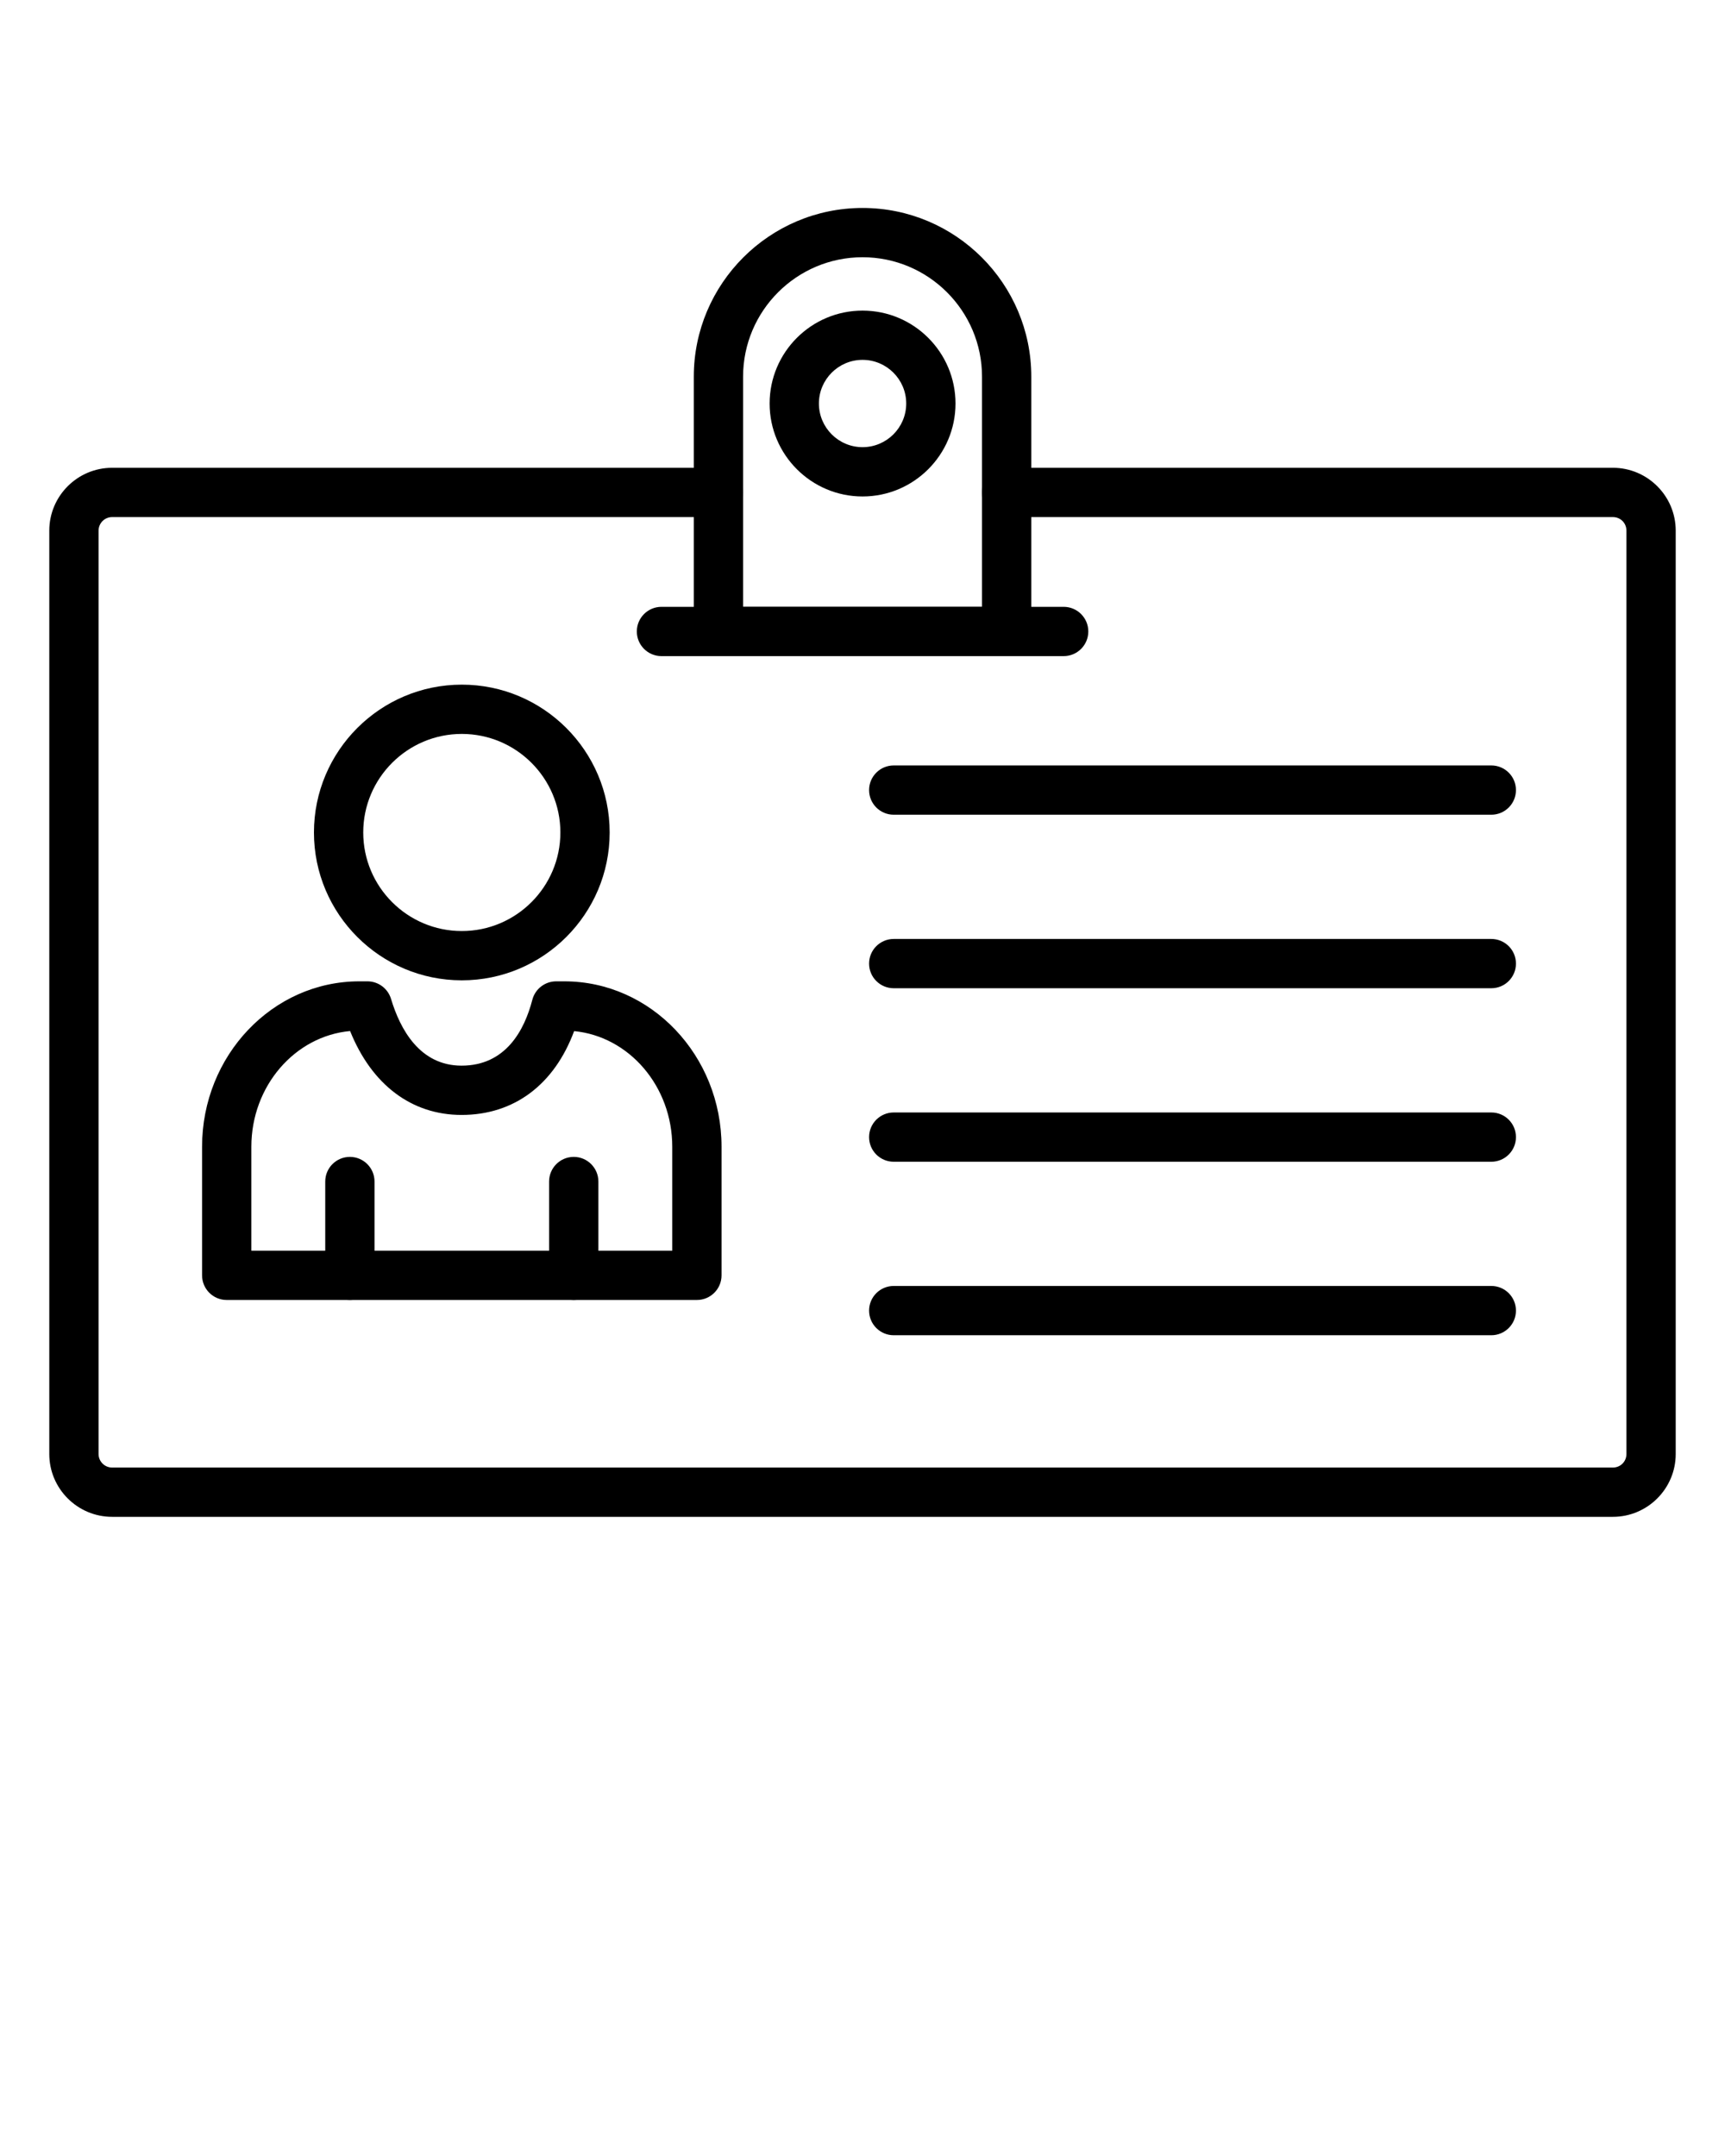<svg xmlns="http://www.w3.org/2000/svg" xmlns:xlink="http://www.w3.org/1999/xlink" version="1.1" x="0px" y="0px" viewBox="0 0 70 87.5" style="enable-background:new 0 0 70 70;" xml:space="preserve"><g><g><path d="M65.45,61.56H4.55C3.144,61.56,2,60.416,2,59.01V21.536    c0-1.406,1.144-2.551,2.55-2.551h24.6c0.552,0,1,0.447,1,1s-0.448,1-1,1H4.55    C4.247,20.985,4,21.232,4,21.536v37.474c0,0.303,0.247,0.55,0.55,0.55h60.9    C65.758,59.56,66,59.318,66,59.01V21.536c0-0.309-0.242-0.551-0.55-0.551H40.85    c-0.552,0-1-0.447-1-1s0.448-1,1-1h24.6C66.856,18.985,68,20.13,68,21.536v37.474    C68,60.416,66.856,61.56,65.45,61.56z"/></g><g><g><path d="M40.85,26.628H29.154c-0.552,0-1-0.447-1-1V15.288     c0-3.775,3.072-6.848,6.848-6.848s6.848,3.072,6.848,6.848v10.34     C41.85,26.181,41.402,26.628,40.85,26.628z M30.154,24.628h9.696v-9.34     c0-2.673-2.175-4.848-4.848-4.848c-2.673,0-4.848,2.175-4.848,4.848V24.628z"/></g><g><path d="M43.163,26.628H26.842c-0.552,0-1-0.447-1-1s0.448-1,1-1h16.321     c0.552,0,1,0.447,1,1S43.715,26.628,43.163,26.628z"/></g></g><g><path d="M35.002,20.149c-2.08,0-3.771-1.692-3.771-3.772s1.692-3.771,3.771-3.771    c2.08,0,3.772,1.691,3.772,3.771S37.082,20.149,35.002,20.149z M35.002,14.605    c-0.977,0-1.771,0.795-1.771,1.771c0,0.978,0.795,1.772,1.771,1.772    c0.977,0,1.772-0.795,1.772-1.772C36.774,15.4,35.979,14.605,35.002,14.605z"/></g><g><g><path d="M18.74,39.786c-3.309,0-6-2.691-6-6s2.691-6,6-6s6,2.691,6,6     S22.048,39.786,18.74,39.786z M18.74,29.786c-2.206,0-4,1.794-4,4s1.794,4,4,4     s4-1.794,4-4S20.945,29.786,18.74,29.786z"/></g><g><g><g><path d="M28.28,52.759H9.2c-0.552,0-1-0.447-1-1v-5.219       c0-3.701,2.862-6.713,6.38-6.713h0.33c0.441,0,0.831,0.29,0.958,0.713       c0.371,1.235,1.168,2.709,2.862,2.709c1.802,0,2.556-1.453,2.872-2.673       c0.114-0.44,0.513-0.749,0.968-0.749h0.33c3.518,0,6.38,3.012,6.38,6.713       v5.219C29.28,52.312,28.832,52.759,28.28,52.759z M10.2,50.759h17.08v-4.219       c0-2.454-1.752-4.477-3.982-4.693c-0.807,2.174-2.438,3.402-4.568,3.402       c-2.031,0-3.648-1.229-4.523-3.405c-2.241,0.205-4.007,2.232-4.007,4.696       V50.759z"/></g></g><g><g><path d="M23.282,52.759c-0.552,0-1-0.447-1-1v-3.807c0-0.553,0.448-1,1-1s1,0.447,1,1       v3.807C24.282,52.312,23.834,52.759,23.282,52.759z"/></g><g><path d="M14.198,52.759c-0.552,0-1-0.447-1-1v-3.807c0-0.553,0.448-1,1-1s1,0.447,1,1       v3.807C15.198,52.312,14.75,52.759,14.198,52.759z"/></g></g></g></g><g><g><path d="M60.517,33.065h-24.25c-0.552,0-1-0.447-1-1s0.448-1,1-1h24.25c0.552,0,1,0.447,1,1     S61.069,33.065,60.517,33.065z"/></g><g><path d="M60.517,40.107h-24.25c-0.552,0-1-0.447-1-1s0.448-1,1-1h24.25c0.552,0,1,0.447,1,1     S61.069,40.107,60.517,40.107z"/></g><g><path d="M60.517,47.149h-24.25c-0.552,0-1-0.447-1-1s0.448-1,1-1h24.25c0.552,0,1,0.447,1,1     S61.069,47.149,60.517,47.149z"/></g><g><path d="M60.517,54.19h-24.25c-0.552,0-1-0.447-1-1s0.448-1,1-1h24.25c0.552,0,1,0.447,1,1     S61.069,54.19,60.517,54.19z"/></g></g></g></svg>